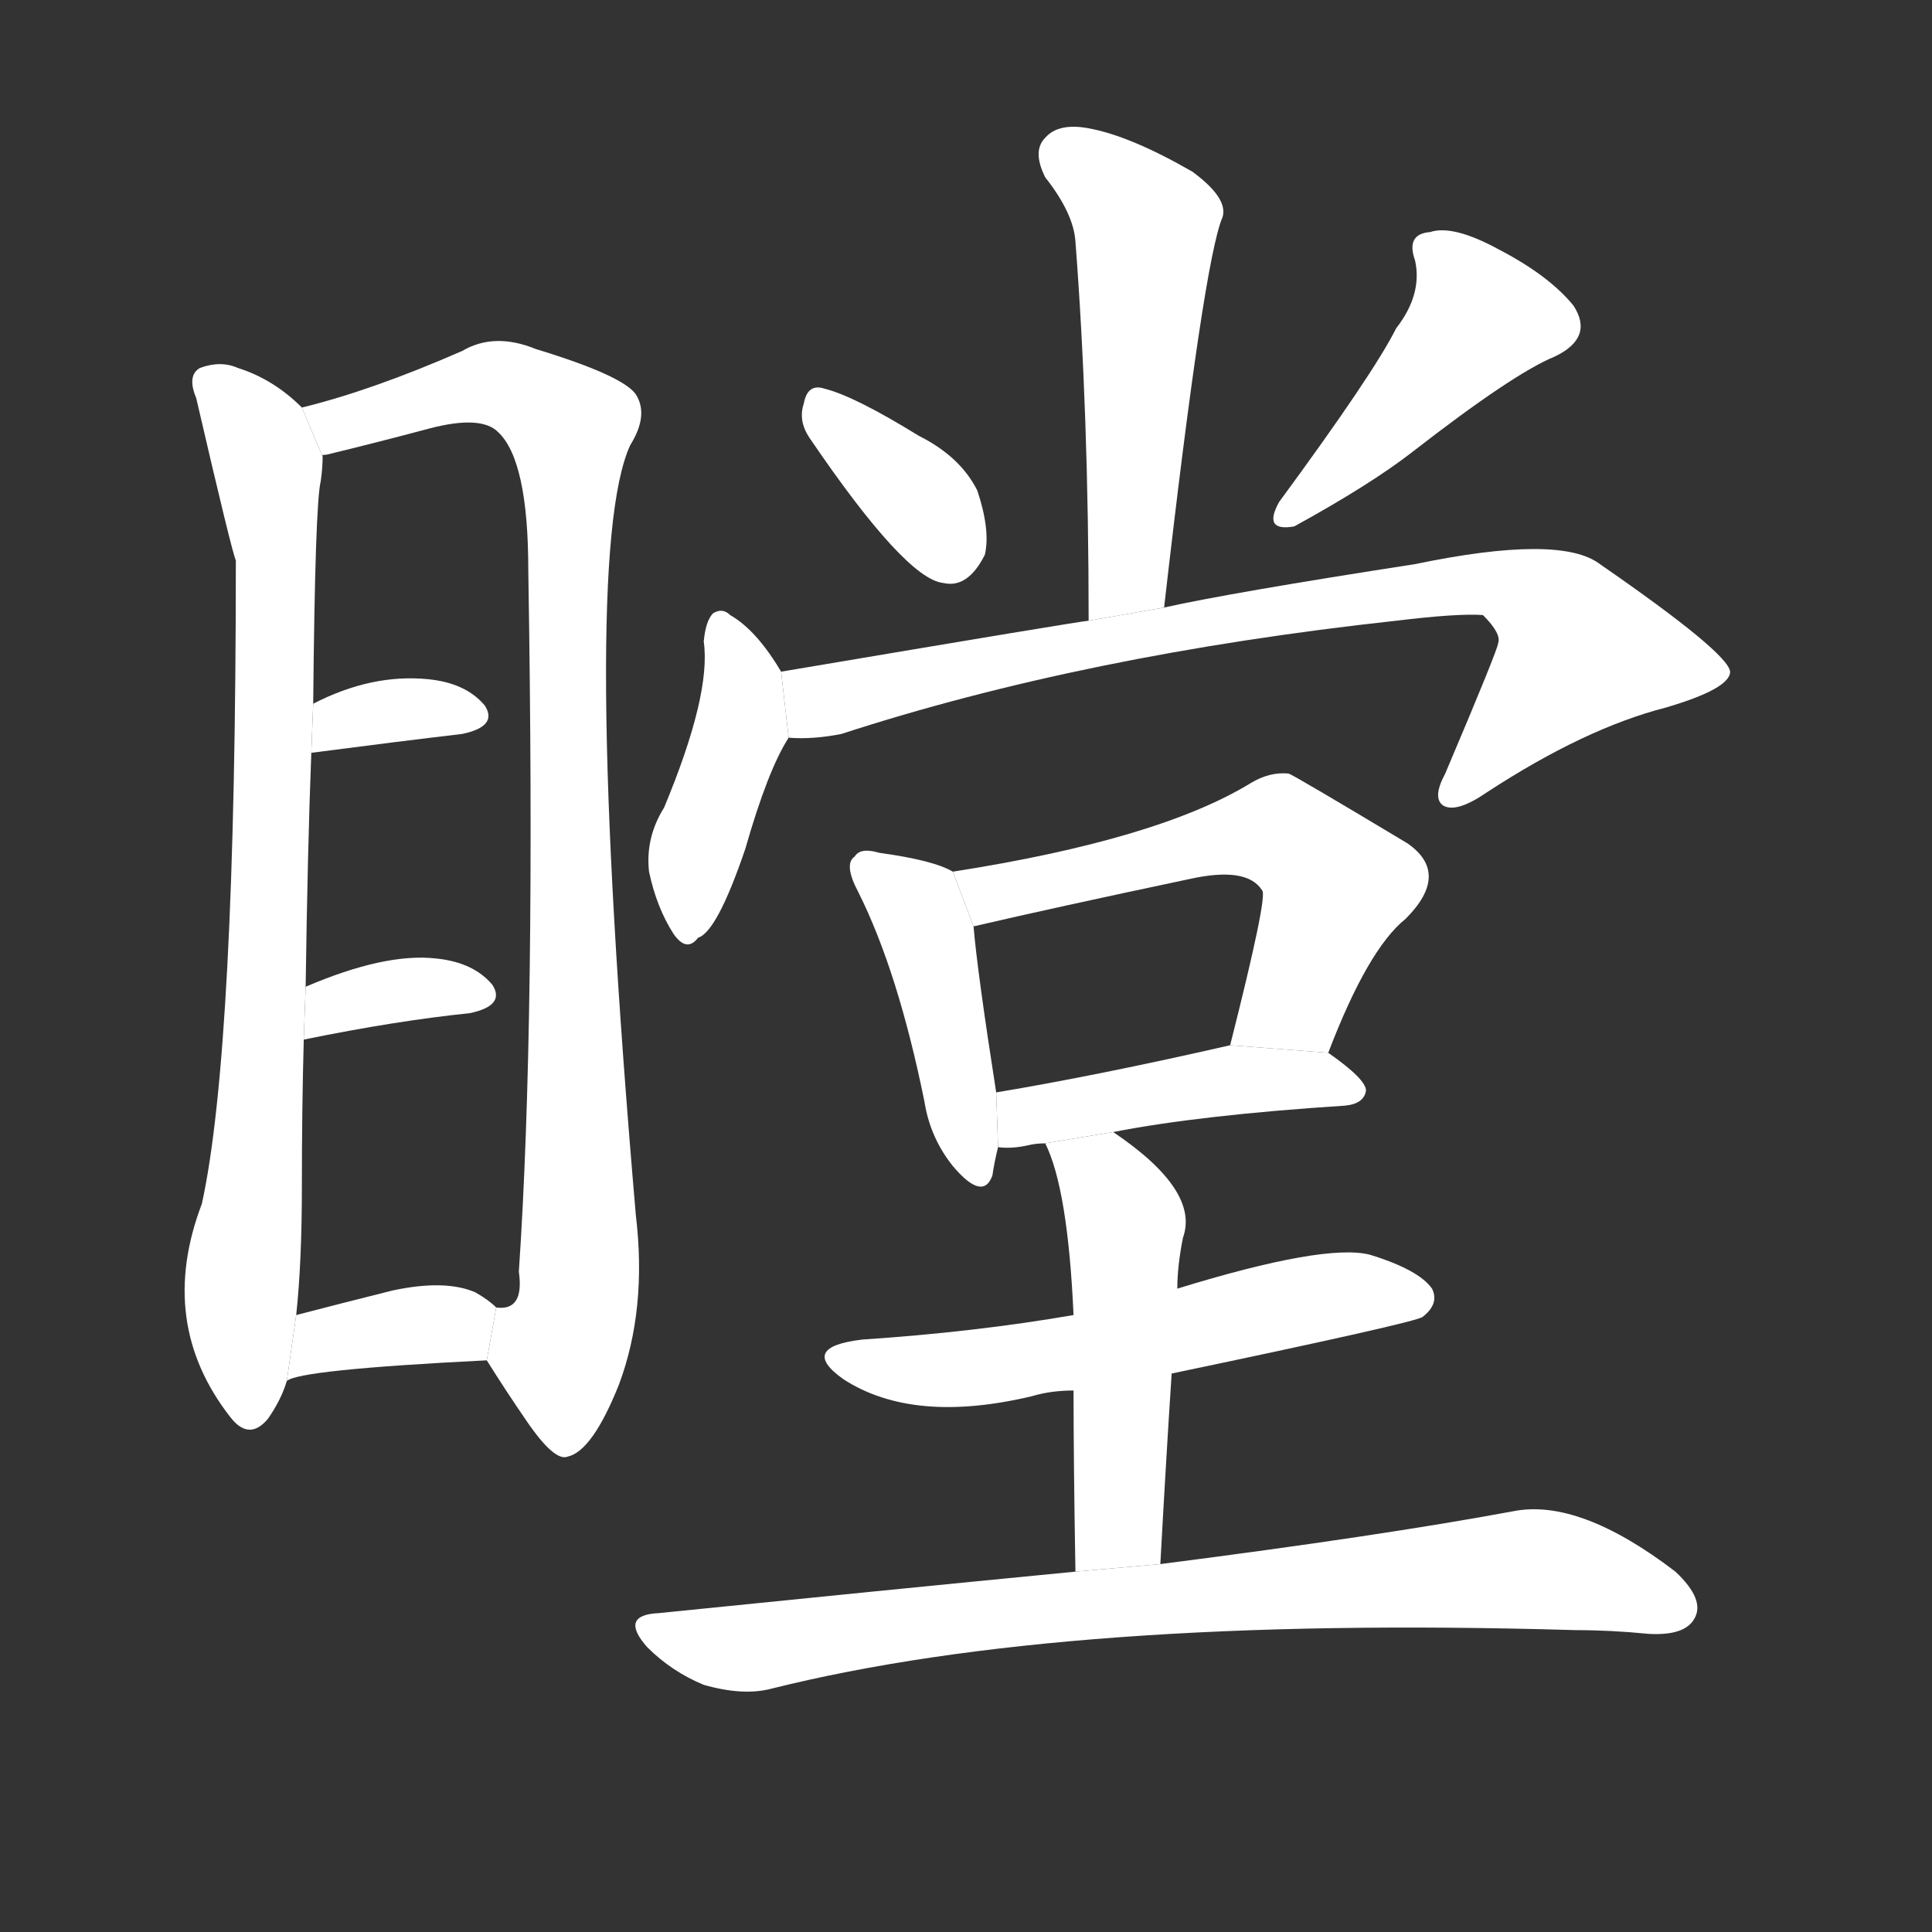 <!-- u77a0_cheng1_look_at_stare_at_gaze_at -->
<!-- 77A0 -->
<!--  -->
<!--  -->
<svg viewBox="0 0 1024 1024">
  <rect x="0" y="0" width="1024" height="1024" fill="#333333" stroke="none"/>
  <g transform="scale(1, -1) translate(0, -900)">
    <path fill="#FFFFFF" d="M 160 684 Q 145 699 126 705 Q 117 709 106 705 Q 99 701 104 689 Q 123 607 125 603 Q 125 344 107 262 Q 83 199 122 149 Q 132 136 142 148 Q 149 158 152 168 L 157 203 Q 160 231 160 271 Q 160 313 161 349 L 162 377 Q 163 449 165 501 L 166 527 Q 167 633 170 645 Q 171 652 171 658 L 160 684 Z"></path>
    <path fill="#FFFFFF" d="M 258 179 Q 268 163 279 147 Q 294 125 301 128 Q 314 131 328 166 Q 343 206 337 256 Q 307 605 334 664 Q 344 680 337 691 Q 330 701 284 715 Q 262 724 245 714 Q 197 693 160 684 L 171 658 Q 170 659 173 659 Q 198 665 228 673 Q 255 680 264 671 Q 280 656 280 598 Q 284 358 275 226 Q 278 205 263 207 L 258 179 Z"></path>
    <path fill="#FFFFFF" d="M 165 501 Q 211 507 245 511 Q 264 515 257 526 Q 247 538 227 540 Q 197 543 166 527 L 165 501 Z"></path>
    <path fill="#FFFFFF" d="M 161 349 Q 210 359 249 363 Q 268 367 261 378 Q 251 390 231 392 Q 204 395 162 377 L 161 349 Z"></path>
    <path fill="#FFFFFF" d="M 152 168 Q 158 174 258 179 L 263 207 Q 259 211 252 215 Q 236 222 208 216 Q 180 209 157 203 L 152 168 Z"></path>
    <path fill="#FFFFFF" d="M 617 578 Q 638 762 648 785 Q 651 795 632 809 Q 599 828 577 832 Q 561 835 554 827 Q 547 820 554 806 Q 569 787 570 772 Q 577 681 577 571 L 617 578 Z"></path>
    <path fill="#FFFFFF" d="M 429 668 Q 480 593 500 591 Q 513 588 522 606 Q 525 619 518 640 Q 509 658 487 669 Q 453 690 437 694 Q 428 697 426 686 Q 423 677 429 668 Z"></path>
    <path fill="#FFFFFF" d="M 740 726 Q 728 702 678 634 Q 669 618 686 621 Q 726 643 748 660 Q 802 702 824 711 Q 845 721 834 738 Q 821 754 794 768 Q 770 781 758 777 Q 745 776 750 762 Q 754 744 740 726 Z"></path>
    <path fill="#FFFFFF" d="M 414 544 Q 401 566 387 574 Q 383 578 378 575 Q 374 571 373 560 Q 377 532 352 472 Q 342 456 344 438 Q 348 419 357 405 Q 364 395 370 403 Q 380 406 395 450 Q 407 492 418 509 L 414 544 Z"></path>
    <path fill="#FFFFFF" d="M 418 509 Q 431 508 446 511 Q 575 553 740 571 Q 773 575 786 574 Q 796 564 794 559 Q 794 556 766 490 Q 759 477 765 473 Q 772 469 788 480 Q 840 514 883 525 Q 917 535 917 544 Q 916 554 848 601 Q 827 617 750 601 Q 653 586 617 578 L 577 571 Q 574 571 414 544 L 418 509 Z"></path>
    <path fill="#FFFFFF" d="M 505 438 Q 495 444 466 448 Q 456 451 453 446 Q 447 442 455 427 Q 476 385 490 316 Q 493 297 505 282 Q 521 263 526 277 Q 527 284 529 292 L 528 321 Q 518 385 516 409 L 505 438 Z"></path>
    <path fill="#FFFFFF" d="M 704 342 Q 725 397 745 413 Q 769 437 746 453 Q 686 489 683 490 Q 673 491 663 485 Q 614 455 505 438 L 516 409 Q 559 419 630 434 Q 661 441 669 428 Q 672 425 652 346 L 704 342 Z"></path>
    <path fill="#FFFFFF" d="M 590 300 Q 636 309 713 314 Q 723 315 724 322 Q 724 328 704 342 L 652 346 Q 582 330 528 321 L 529 292 Q 536 291 545 293 Q 549 294 554 294 L 590 300 Z"></path>
    <path fill="#FFFFFF" d="M 621 172 Q 750 199 754 202 Q 763 209 759 217 Q 752 227 726 235 Q 702 241 624 217 L 569 203 Q 517 194 457 190 Q 423 186 447 169 Q 484 145 547 160 Q 557 163 569 163 L 621 172 Z"></path>
    <path fill="#FFFFFF" d="M 615 71 Q 618 126 621 172 L 624 217 Q 624 229 627 244 Q 636 269 590 300 L 554 294 Q 566 270 569 203 L 569 163 Q 569 126 570 67 L 615 71 Z"></path>
    <path fill="#FFFFFF" d="M 570 67 Q 467 57 349 45 Q 328 44 343 27 Q 356 14 373 7 Q 394 1 409 5 Q 565 44 835 36 Q 854 36 874 34 Q 893 33 898 42 Q 904 52 888 67 Q 837 106 802 99 Q 732 86 615 71 L 570 67 Z"></path>
  </g>
</svg>
